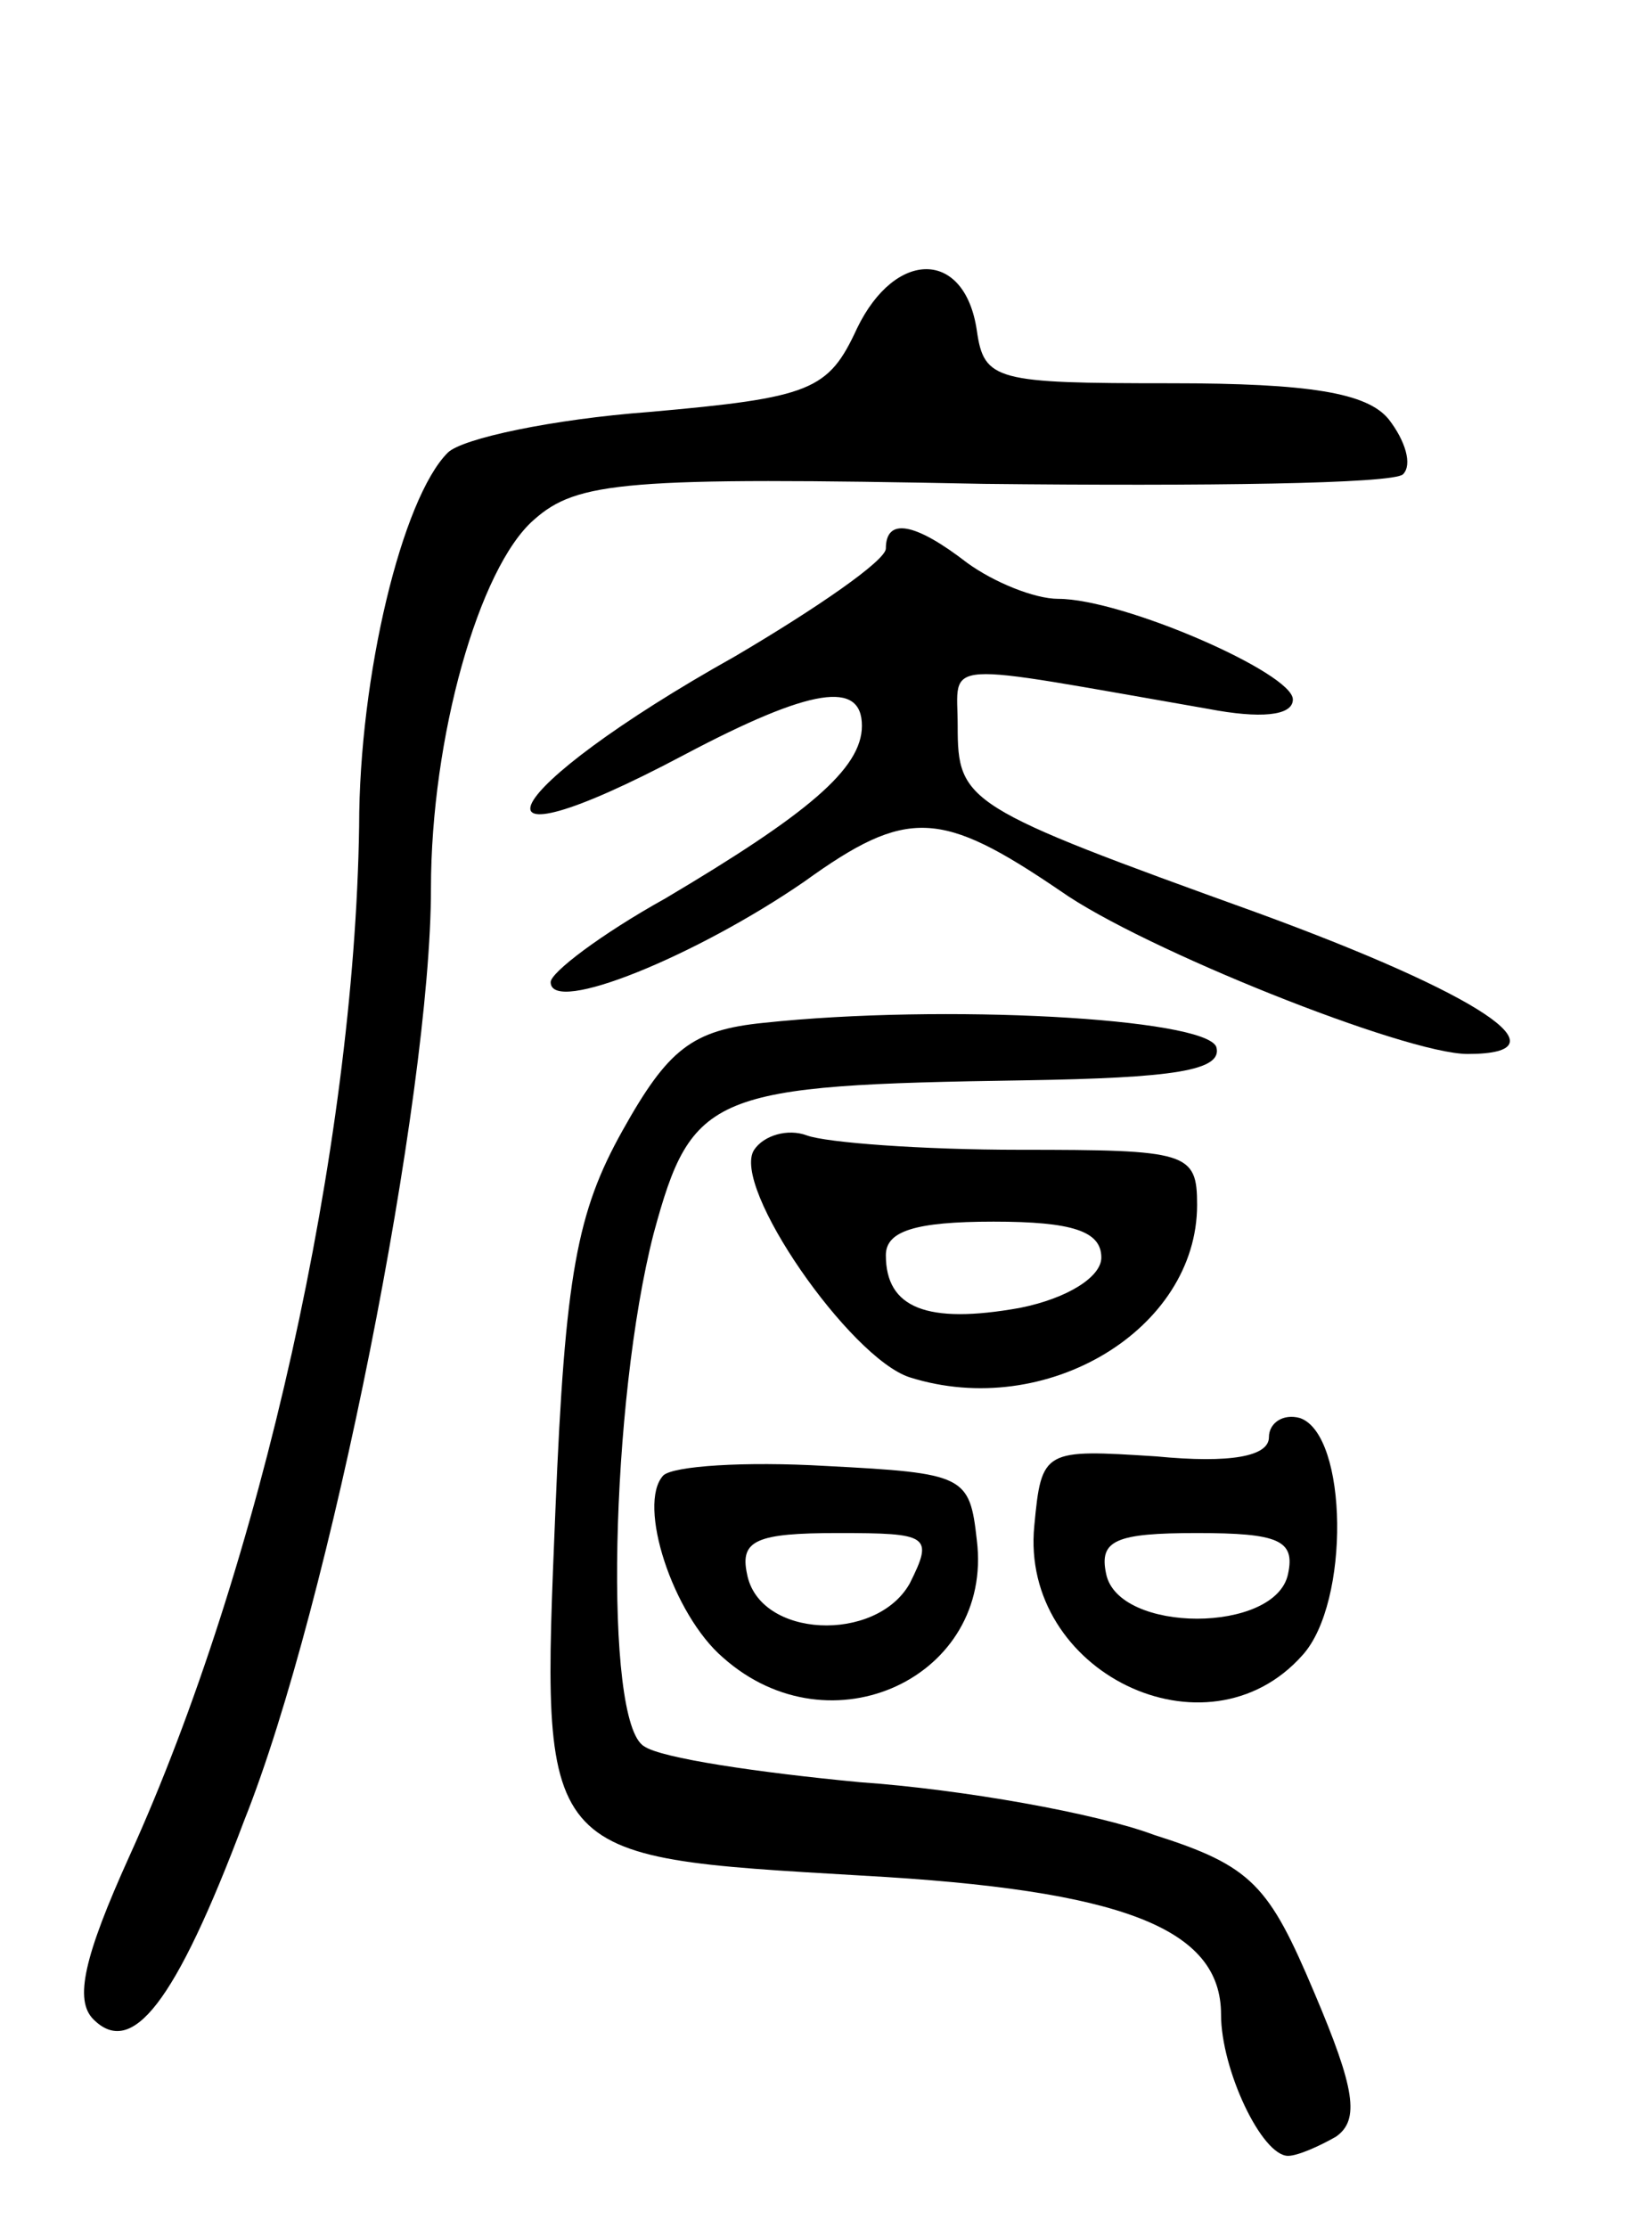 <svg version="1.0" xmlns="http://www.w3.org/2000/svg"
 width="69pt" height="93pt" viewBox="0 0 69 93"
 preserveAspectRatio="xMidYMid meet">
<g transform="translate(0,93) scale(0.1,-0.1)"
fill="#000000" stroke="none">
<path d="M358 793 c-12 -26 -19 -29 -87 -35 -40 -3 -78 -11 -84 -17 -19 -19
-37 -93 -37 -156 -2 -134 -41 -309 -96 -430 -19 -42 -23 -60 -15 -68 16 -16
34 6 63 83 36 90 78 303 78 389 0 63 20 134 43 154 18 16 38 18 188 15 92 -1
171 0 175 4 4 4 1 14 -6 23 -9 11 -33 15 -91 15 -73 0 -78 1 -81 22 -5 34 -34
34 -50 1z"/>
<path d="M370 701 c0 -5 -29 -25 -63 -45 -100 -56 -119 -93 -21 -41 53 28 74
31 74 12 0 -18 -23 -37 -82 -72 -27 -15 -48 -31 -48 -35 0 -14 61 11 106 42
43 31 57 30 107 -4 34 -24 144 -68 170 -68 43 0 5 25 -88 59 -122 44 -125 46
-125 78 0 28 -10 27 105 7 21 -4 35 -3 35 4 0 11 -71 42 -98 42 -10 0 -27 7
-38 15 -22 17 -34 19 -34 6z"/>
<path d="M319 503 c-30 -3 -40 -11 -59 -45 -19 -34 -24 -60 -28 -158 -6 -147
-8 -145 128 -153 109 -6 150 -22 150 -58 0 -23 17 -59 28 -59 4 0 13 4 20 8
10 7 8 20 -9 60 -19 45 -26 53 -67 66 -24 9 -80 19 -123 22 -42 4 -83 10 -90
15 -17 10 -14 144 4 214 16 59 24 62 155 64 62 1 83 4 80 14 -5 12 -114 18
-189 10z"/>
<path d="M315 450 c-10 -15 40 -87 65 -95 57 -18 120 20 120 72 0 22 -4 23
-74 23 -41 0 -81 3 -89 6 -8 3 -18 0 -22 -6z m145 -45 c0 -8 -14 -17 -34 -21
-39 -7 -56 0 -56 22 0 10 12 14 45 14 33 0 45 -4 45 -15z"/>
<path d="M530 330 c0 -8 -16 -11 -47 -8 -47 3 -48 3 -51 -29 -6 -61 72 -99
112 -54 20 22 19 92 -1 99 -7 2 -13 -2 -13 -8z m8 -57 c-5 -25 -71 -25 -76 0
-3 14 4 17 38 17 34 0 41 -3 38 -17z"/>
<path d="M277 314 c-11 -12 4 -58 25 -76 45 -40 113 -8 106 49 -3 27 -5 28
-63 31 -34 2 -64 0 -68 -4z m103 -45 c-14 -25 -63 -23 -68 4 -3 14 4 17 38 17
38 0 40 -1 30 -21z"/>
</g>
</svg>
